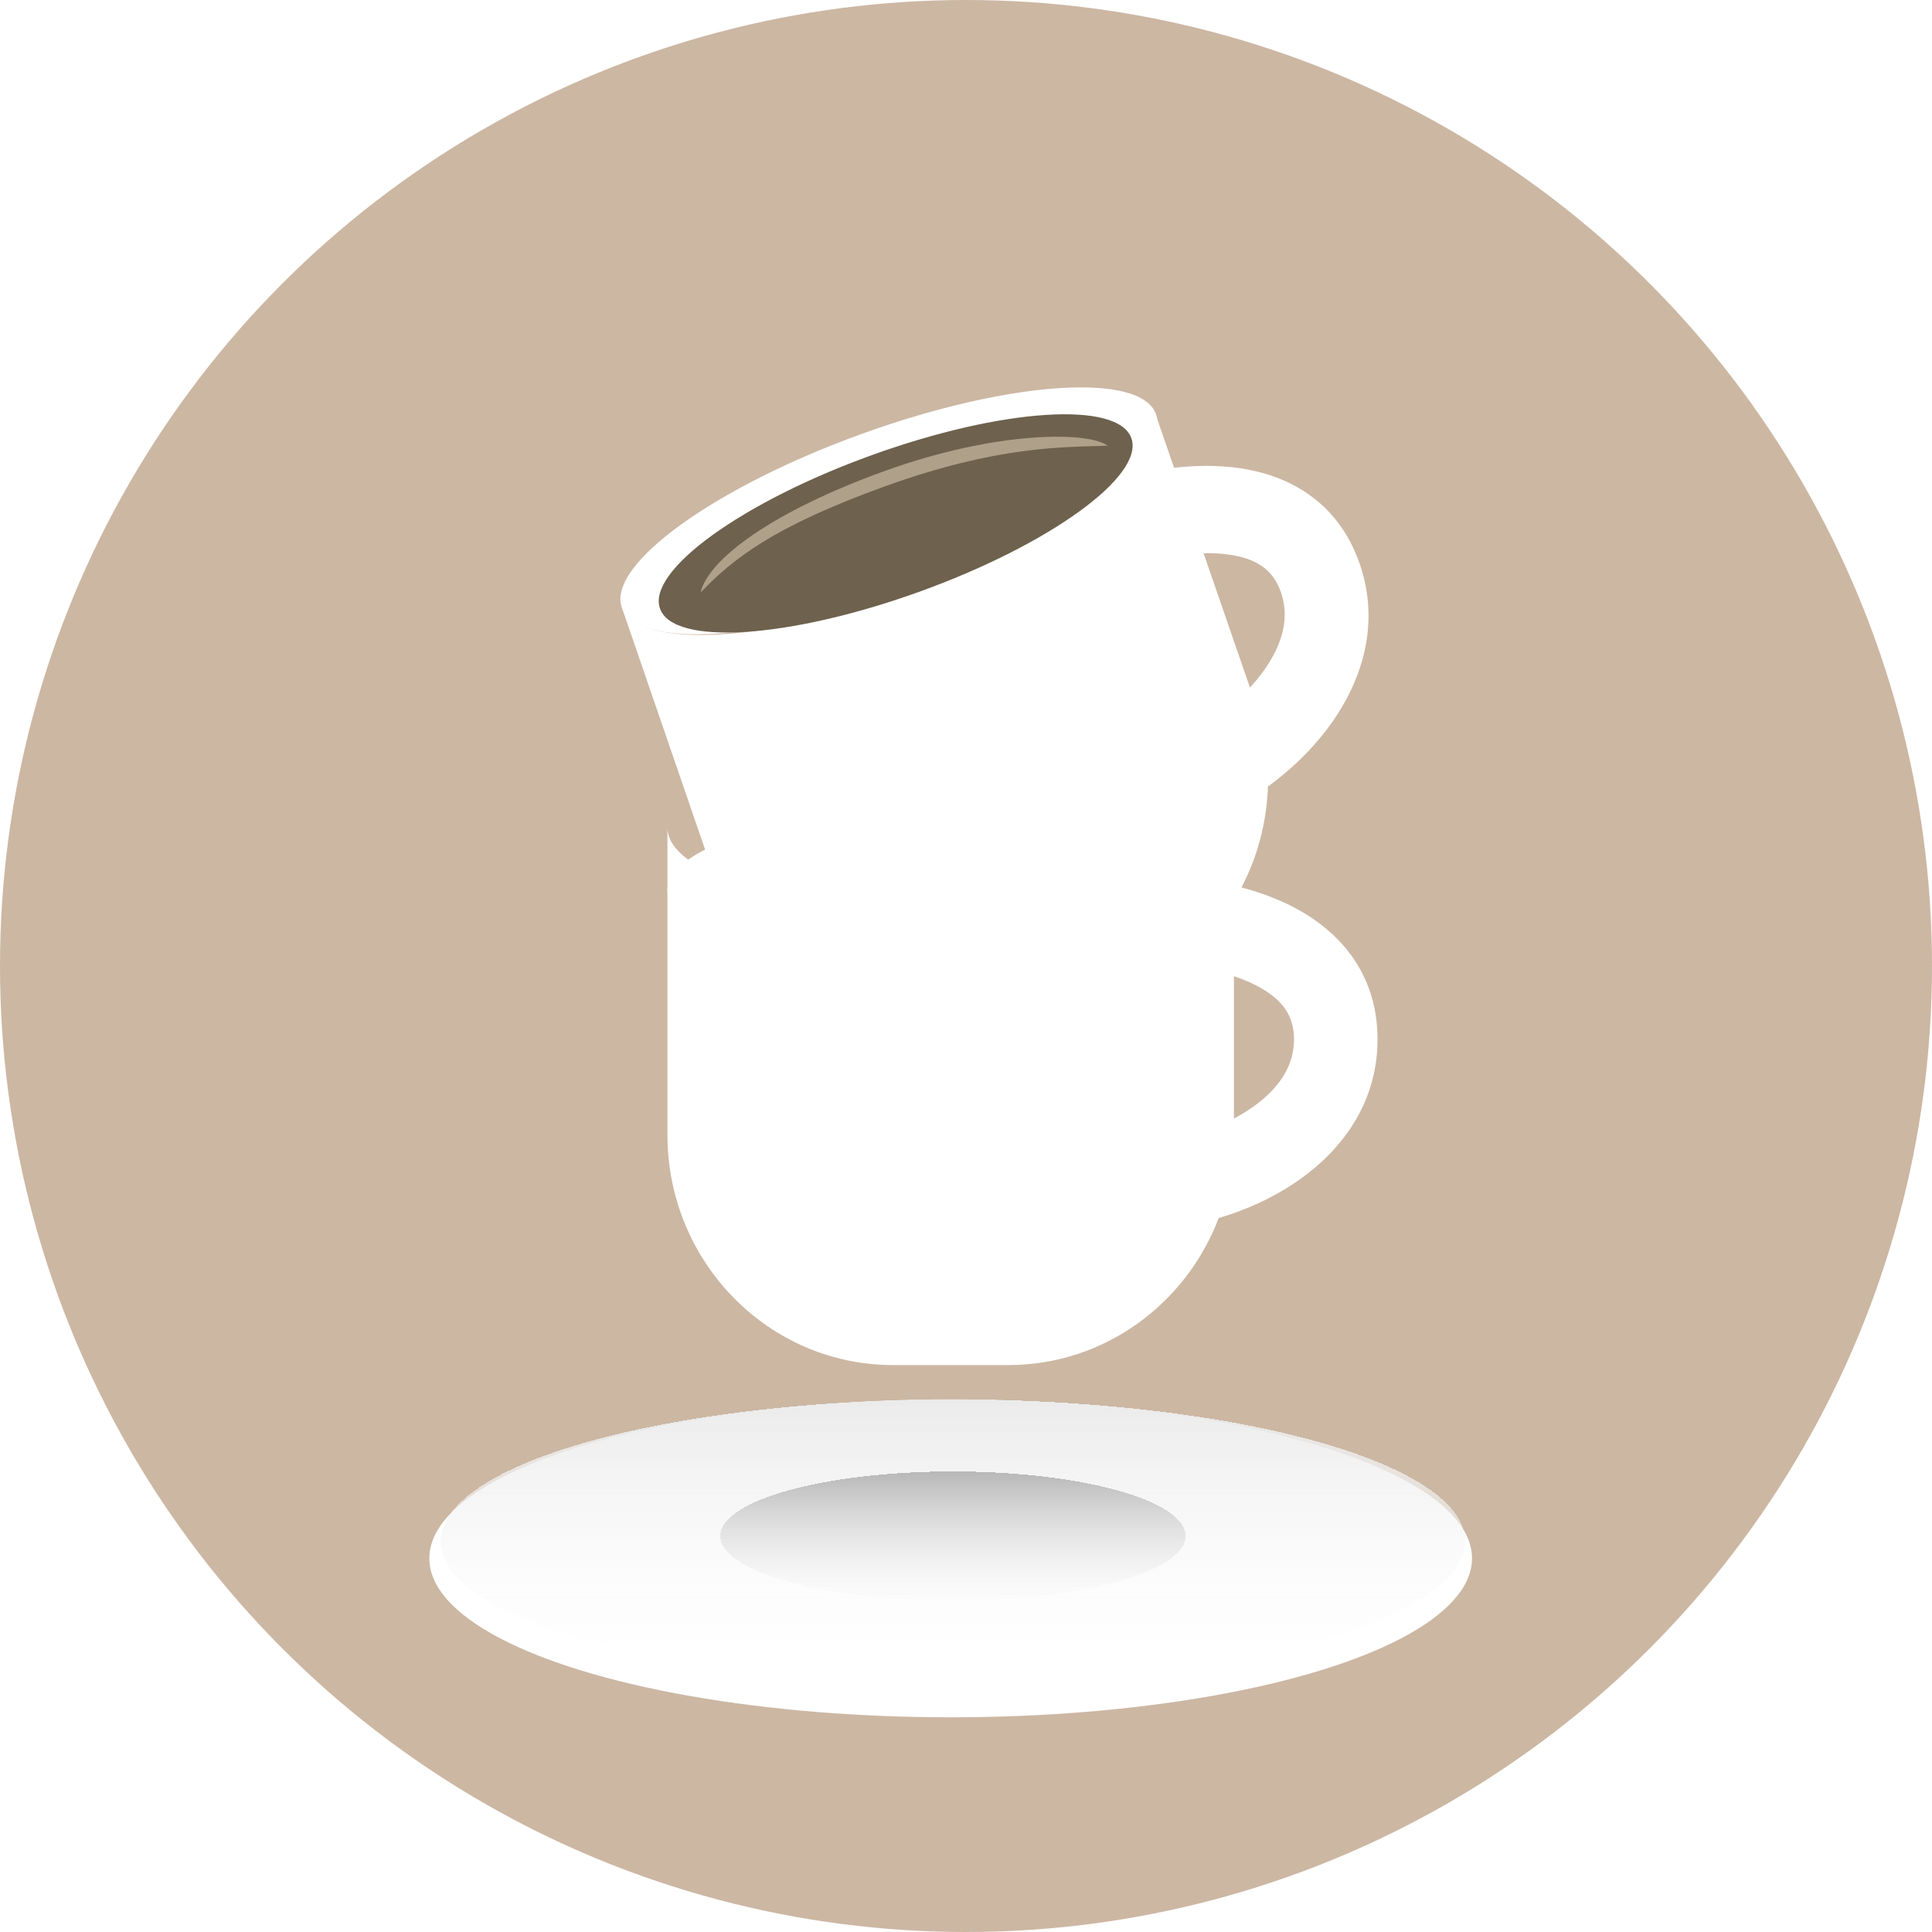 <svg width="63" height="63" viewBox="0 0 63 63" fill="none" xmlns="http://www.w3.org/2000/svg">
<circle cx="31.5" cy="31.5" r="31.5" fill="#CCB7A3"/>
<g filter="url(#filter0_d_0_1)">
<ellipse cx="31" cy="45.816" rx="17" ry="5.183" fill="white"/>
</g>
<g filter="url(#filter1_d_0_1)">
<ellipse cx="31.075" cy="45.265" rx="16.706" ry="4.632" fill="url(#paint0_linear_0_1)" shape-rendering="crispEdges"/>
</g>
<g filter="url(#filter2_d_0_1)">
<ellipse cx="31.075" cy="45.086" rx="7.586" ry="2.103" fill="url(#paint1_linear_0_1)" shape-rendering="crispEdges"/>
</g>
<path d="M40.237 29.035C40.237 30.509 36.102 31.703 31 31.703C25.899 31.703 21.764 30.509 21.764 29.035C21.764 27.562 25.899 26.367 31 26.367C36.102 26.367 40.237 27.562 40.237 29.035Z" fill="white"/>
<path d="M39.225 29.498C39.225 30.804 35.576 31.862 31.075 31.862C26.574 31.862 22.925 30.804 22.925 29.498C22.925 28.192 26.574 27.133 31.075 27.133C35.576 27.133 39.225 28.192 39.225 29.498Z" fill="#6E614D"/>
<path fill-rule="evenodd" clip-rule="evenodd" d="M40.094 18.087C39.148 17.948 38.032 18.132 37.168 18.366L36.448 15.608C37.443 15.34 38.966 15.051 40.437 15.268C41.96 15.492 43.624 16.31 44.34 18.39C45.032 20.403 44.364 22.235 43.44 23.548C42.523 24.85 41.23 25.841 40.181 26.355L38.991 23.774C39.68 23.437 40.605 22.729 41.23 21.841C41.848 20.964 42.046 20.116 41.771 19.317C41.519 18.585 40.989 18.219 40.094 18.087Z" fill="white"/>
<path fill-rule="evenodd" clip-rule="evenodd" d="M29.873 19.236C34.685 17.501 38.151 14.873 37.653 13.424L40.931 22.917C42.277 26.83 40.261 31.123 36.429 32.505L32.883 33.784C29.05 35.166 24.853 33.114 23.507 29.201L20.259 19.754C20.757 21.203 25.062 20.972 29.873 19.236Z" fill="white"/>
<path d="M37.699 13.516C38.177 14.906 34.664 17.439 29.852 19.174C25.04 20.91 20.752 21.189 20.274 19.8C19.797 18.41 23.31 15.877 28.121 14.141C32.933 12.406 37.221 12.126 37.699 13.516Z" fill="white"/>
<path d="M36.894 14.295C37.318 15.527 34.22 17.767 29.974 19.298C25.729 20.829 21.944 21.072 21.52 19.84C21.096 18.608 24.195 16.368 28.44 14.837C32.686 13.306 36.471 13.063 36.894 14.295Z" fill="#6E614D"/>
<path d="M36.123 14.534C34.66 14.584 32.534 14.533 28.867 15.855C25.2 17.178 23.894 18.228 22.843 19.323C23.1 18.233 25.187 16.678 28.855 15.356C32.522 14.034 35.5 14.069 36.123 14.534Z" fill="#AFA089"/>
<g filter="url(#filter3_dd_0_1)">
<path fill-rule="evenodd" clip-rule="evenodd" d="M38.372 30.663C36.685 31.334 34.011 31.768 31 31.768C25.899 31.768 21.764 30.523 21.764 28.986V39.002C21.764 43.15 25.057 46.513 29.12 46.513H32.88C36.005 46.513 38.675 44.524 39.741 41.718C40.617 41.463 41.561 41.045 42.398 40.45C43.695 39.526 44.919 38.025 44.919 35.891C44.919 33.685 43.615 32.348 42.251 31.618C41.603 31.271 40.903 31.036 40.237 30.876V28.986C40.237 29.586 39.606 30.142 38.534 30.596C38.48 30.591 38.428 30.587 38.378 30.583L38.372 30.663ZM40.237 33.832V38.474C40.454 38.36 40.667 38.231 40.867 38.088C41.734 37.471 42.196 36.739 42.196 35.891C42.196 35.115 41.814 34.589 41.013 34.161C40.772 34.032 40.51 33.923 40.237 33.832Z" fill="white"/>
</g>
<defs>
<filter id="filter0_d_0_1" x="1" y="32.633" width="60" height="36.367" filterUnits="userSpaceOnUse" color-interpolation-filters="sRGB">
<feFlood flood-opacity="0" result="BackgroundImageFix"/>
<feColorMatrix in="SourceAlpha" type="matrix" values="0 0 0 0 0 0 0 0 0 0 0 0 0 0 0 0 0 0 127 0" result="hardAlpha"/>
<feOffset dy="5"/>
<feGaussianBlur stdDeviation="6.5"/>
<feComposite in2="hardAlpha" operator="out"/>
<feColorMatrix type="matrix" values="0 0 0 0 0 0 0 0 0 0 0 0 0 0 0 0 0 0 0.05 0"/>
<feBlend mode="normal" in2="BackgroundImageFix" result="effect1_dropShadow_0_1"/>
<feBlend mode="normal" in="SourceGraphic" in2="effect1_dropShadow_0_1" result="shape"/>
</filter>
<filter id="filter1_d_0_1" x="1.368" y="32.633" width="59.413" height="35.264" filterUnits="userSpaceOnUse" color-interpolation-filters="sRGB">
<feFlood flood-opacity="0" result="BackgroundImageFix"/>
<feColorMatrix in="SourceAlpha" type="matrix" values="0 0 0 0 0 0 0 0 0 0 0 0 0 0 0 0 0 0 127 0" result="hardAlpha"/>
<feOffset dy="5"/>
<feGaussianBlur stdDeviation="6.5"/>
<feComposite in2="hardAlpha" operator="out"/>
<feColorMatrix type="matrix" values="0 0 0 0 0 0 0 0 0 0 0 0 0 0 0 0 0 0 0.05 0"/>
<feBlend mode="normal" in2="BackgroundImageFix" result="effect1_dropShadow_0_1"/>
<feBlend mode="normal" in="SourceGraphic" in2="effect1_dropShadow_0_1" result="shape"/>
</filter>
<filter id="filter2_d_0_1" x="10.489" y="34.982" width="41.171" height="30.207" filterUnits="userSpaceOnUse" color-interpolation-filters="sRGB">
<feFlood flood-opacity="0" result="BackgroundImageFix"/>
<feColorMatrix in="SourceAlpha" type="matrix" values="0 0 0 0 0 0 0 0 0 0 0 0 0 0 0 0 0 0 127 0" result="hardAlpha"/>
<feOffset dy="5"/>
<feGaussianBlur stdDeviation="6.5"/>
<feComposite in2="hardAlpha" operator="out"/>
<feColorMatrix type="matrix" values="0 0 0 0 0 0 0 0 0 0 0 0 0 0 0 0 0 0 0.05 0"/>
<feBlend mode="normal" in2="BackgroundImageFix" result="effect1_dropShadow_0_1"/>
<feBlend mode="normal" in="SourceGraphic" in2="effect1_dropShadow_0_1" result="shape"/>
</filter>
<filter id="filter3_dd_0_1" x="17.764" y="21.986" width="31.156" height="27.527" filterUnits="userSpaceOnUse" color-interpolation-filters="sRGB">
<feFlood flood-opacity="0" result="BackgroundImageFix"/>
<feColorMatrix in="SourceAlpha" type="matrix" values="0 0 0 0 0 0 0 0 0 0 0 0 0 0 0 0 0 0 127 0" result="hardAlpha"/>
<feOffset dy="-3"/>
<feGaussianBlur stdDeviation="2"/>
<feComposite in2="hardAlpha" operator="out"/>
<feColorMatrix type="matrix" values="0 0 0 0 0 0 0 0 0 0 0 0 0 0 0 0 0 0 0.05 0"/>
<feBlend mode="normal" in2="BackgroundImageFix" result="effect1_dropShadow_0_1"/>
<feColorMatrix in="SourceAlpha" type="matrix" values="0 0 0 0 0 0 0 0 0 0 0 0 0 0 0 0 0 0 127 0" result="hardAlpha"/>
<feOffset dy="1"/>
<feGaussianBlur stdDeviation="1"/>
<feComposite in2="hardAlpha" operator="out"/>
<feColorMatrix type="matrix" values="0 0 0 0 0 0 0 0 0 0 0 0 0 0 0 0 0 0 0.05 0"/>
<feBlend mode="normal" in2="effect1_dropShadow_0_1" result="effect2_dropShadow_0_1"/>
<feBlend mode="normal" in="SourceGraphic" in2="effect2_dropShadow_0_1" result="shape"/>
</filter>
<linearGradient id="paint0_linear_0_1" x1="31.075" y1="40.633" x2="31.075" y2="49.897" gradientUnits="userSpaceOnUse">
<stop stop-color="#EBEBEB"/>
<stop offset="1" stop-color="white" stop-opacity="0.11"/>
</linearGradient>
<linearGradient id="paint1_linear_0_1" x1="31.075" y1="42.982" x2="31.075" y2="47.189" gradientUnits="userSpaceOnUse">
<stop stop-color="#B7B7B7"/>
<stop offset="1" stop-color="#F3F3F3" stop-opacity="0.11"/>
</linearGradient>
</defs>
</svg>




